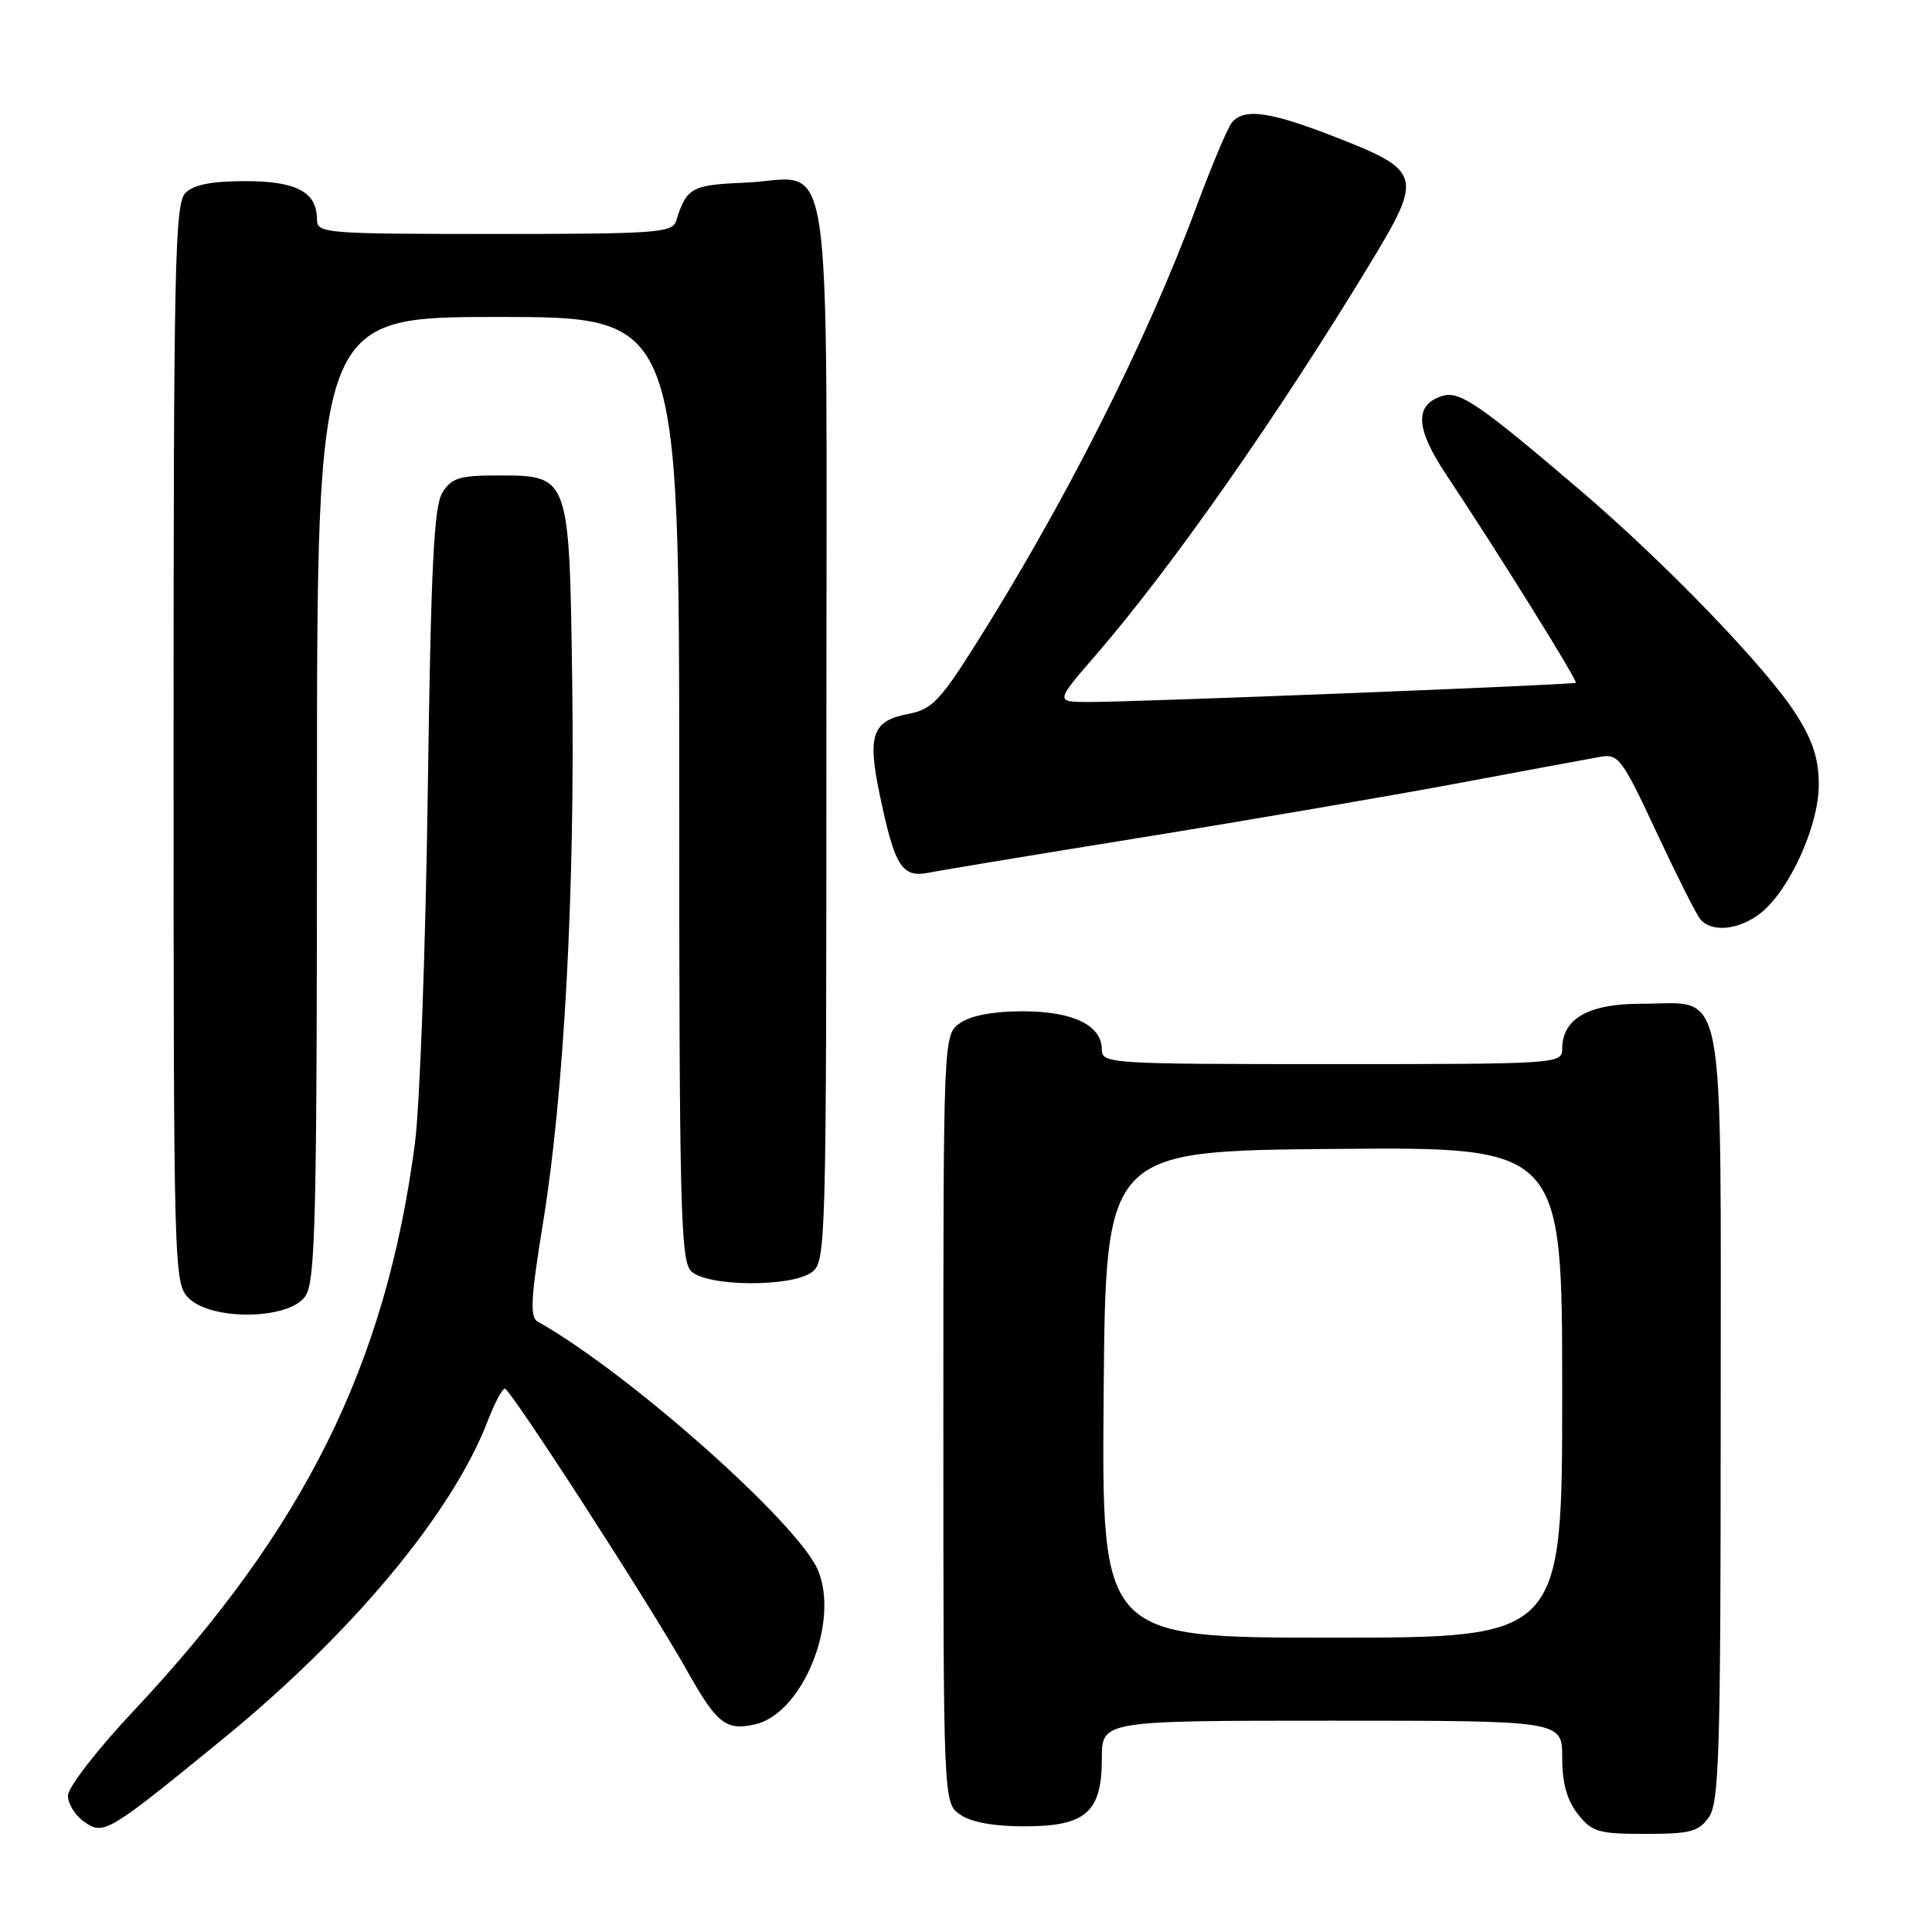 <?xml version="1.0" encoding="UTF-8" standalone="no"?>
<!DOCTYPE svg PUBLIC "-//W3C//DTD SVG 1.1//EN" "http://www.w3.org/Graphics/SVG/1.1/DTD/svg11.dtd" >
<svg xmlns="http://www.w3.org/2000/svg" xmlns:xlink="http://www.w3.org/1999/xlink" version="1.1" viewBox="0 0 256 256">
 <g >
 <path fill="currentColor"
d=" M 29.50 230.45 C 46.68 216.42 59.95 200.48 64.64 188.25 C 65.54 185.91 66.55 184.00 66.89 184.00 C 67.62 184.00 86.21 212.77 90.92 221.17 C 94.97 228.39 96.15 229.35 100.00 228.50 C 106.30 227.12 111.28 214.99 108.39 208.07 C 105.79 201.86 83.20 181.82 71.22 175.10 C 70.20 174.53 70.34 171.91 71.96 161.99 C 74.74 144.94 76.20 117.89 75.82 90.35 C 75.44 62.86 75.49 63.00 65.87 63.00 C 60.92 63.00 59.83 63.34 58.63 65.25 C 57.49 67.05 57.10 75.02 56.68 105.00 C 56.39 125.62 55.63 146.55 54.98 151.50 C 51.13 180.83 40.36 202.56 17.67 226.74 C 12.87 231.84 9.00 236.85 9.00 237.93 C 9.00 239.01 9.97 240.57 11.16 241.40 C 13.74 243.21 14.26 242.90 29.50 230.45 Z  M 226.44 240.78 C 227.80 238.84 228.00 232.12 228.00 187.78 C 228.00 128.59 228.85 133.00 217.50 133.00 C 210.46 133.00 207.00 134.97 207.00 139.00 C 207.00 140.96 206.33 141.00 176.50 141.00 C 146.96 141.00 146.00 140.94 146.00 139.06 C 146.00 135.85 142.17 134.00 135.50 134.00 C 131.64 134.00 128.64 134.56 127.22 135.56 C 125.00 137.11 125.00 137.11 125.00 188.00 C 125.00 238.89 125.00 238.89 127.22 240.44 C 128.66 241.45 131.66 242.00 135.72 242.00 C 143.89 242.00 146.00 240.15 146.00 233.00 C 146.00 228.00 146.00 228.00 176.50 228.00 C 207.00 228.00 207.00 228.00 207.00 232.87 C 207.00 236.27 207.62 238.52 209.07 240.37 C 210.95 242.75 211.78 243.00 218.02 243.00 C 223.98 243.00 225.09 242.71 226.44 240.78 Z  M 40.44 171.78 C 41.81 169.82 42.00 161.88 42.00 105.78 C 42.00 42.00 42.00 42.00 66.00 42.00 C 90.00 42.00 90.00 42.00 90.00 104.43 C 90.00 159.85 90.18 167.03 91.57 168.43 C 93.63 170.49 104.80 170.59 107.56 168.58 C 109.45 167.20 109.50 165.30 109.50 97.00 C 109.50 15.87 110.67 23.71 98.61 24.21 C 91.63 24.50 90.95 24.88 89.60 29.25 C 89.11 30.85 87.07 31.00 65.53 31.00 C 42.96 31.00 42.00 30.92 42.00 29.07 C 42.00 25.45 39.29 24.00 32.50 24.00 C 28.05 24.00 25.67 24.47 24.57 25.57 C 23.17 26.97 23.00 34.97 23.00 98.57 C 23.00 168.67 23.04 170.04 25.00 172.00 C 28.03 175.03 38.27 174.88 40.44 171.78 Z  M 233.28 121.00 C 237.11 117.98 241.00 109.42 241.00 104.00 C 241.00 100.60 240.22 98.15 238.02 94.69 C 234.14 88.57 220.83 74.74 209.50 65.06 C 196.01 53.54 193.39 51.74 191.10 52.47 C 187.40 53.64 187.55 56.75 191.59 62.83 C 198.60 73.37 209.10 90.24 208.80 90.47 C 208.44 90.74 150.25 93.04 144.17 93.02 C 139.83 93.00 139.83 93.00 145.24 86.75 C 155.28 75.14 169.29 55.14 181.62 34.80 C 188.57 23.34 188.37 22.63 177.05 18.20 C 168.26 14.76 164.84 14.28 163.22 16.25 C 162.66 16.94 160.53 22.00 158.49 27.50 C 151.77 45.61 140.85 67.17 128.75 86.22 C 124.54 92.84 123.36 94.03 120.40 94.59 C 115.57 95.49 114.90 97.37 116.58 105.35 C 118.57 114.88 119.51 116.35 123.12 115.63 C 124.73 115.30 137.40 113.21 151.28 110.97 C 165.15 108.73 183.93 105.51 193.00 103.82 C 202.07 102.12 210.65 100.53 212.06 100.28 C 214.44 99.86 214.95 100.54 219.44 110.16 C 222.10 115.85 224.71 121.06 225.26 121.75 C 226.73 123.61 230.39 123.26 233.28 121.00 Z  M 146.24 184.75 C 146.50 152.50 146.50 152.50 176.75 152.24 C 207.00 151.97 207.00 151.97 207.00 184.49 C 207.00 217.00 207.00 217.00 176.49 217.00 C 145.97 217.00 145.97 217.00 146.24 184.75 Z "/>
</g>
</svg>